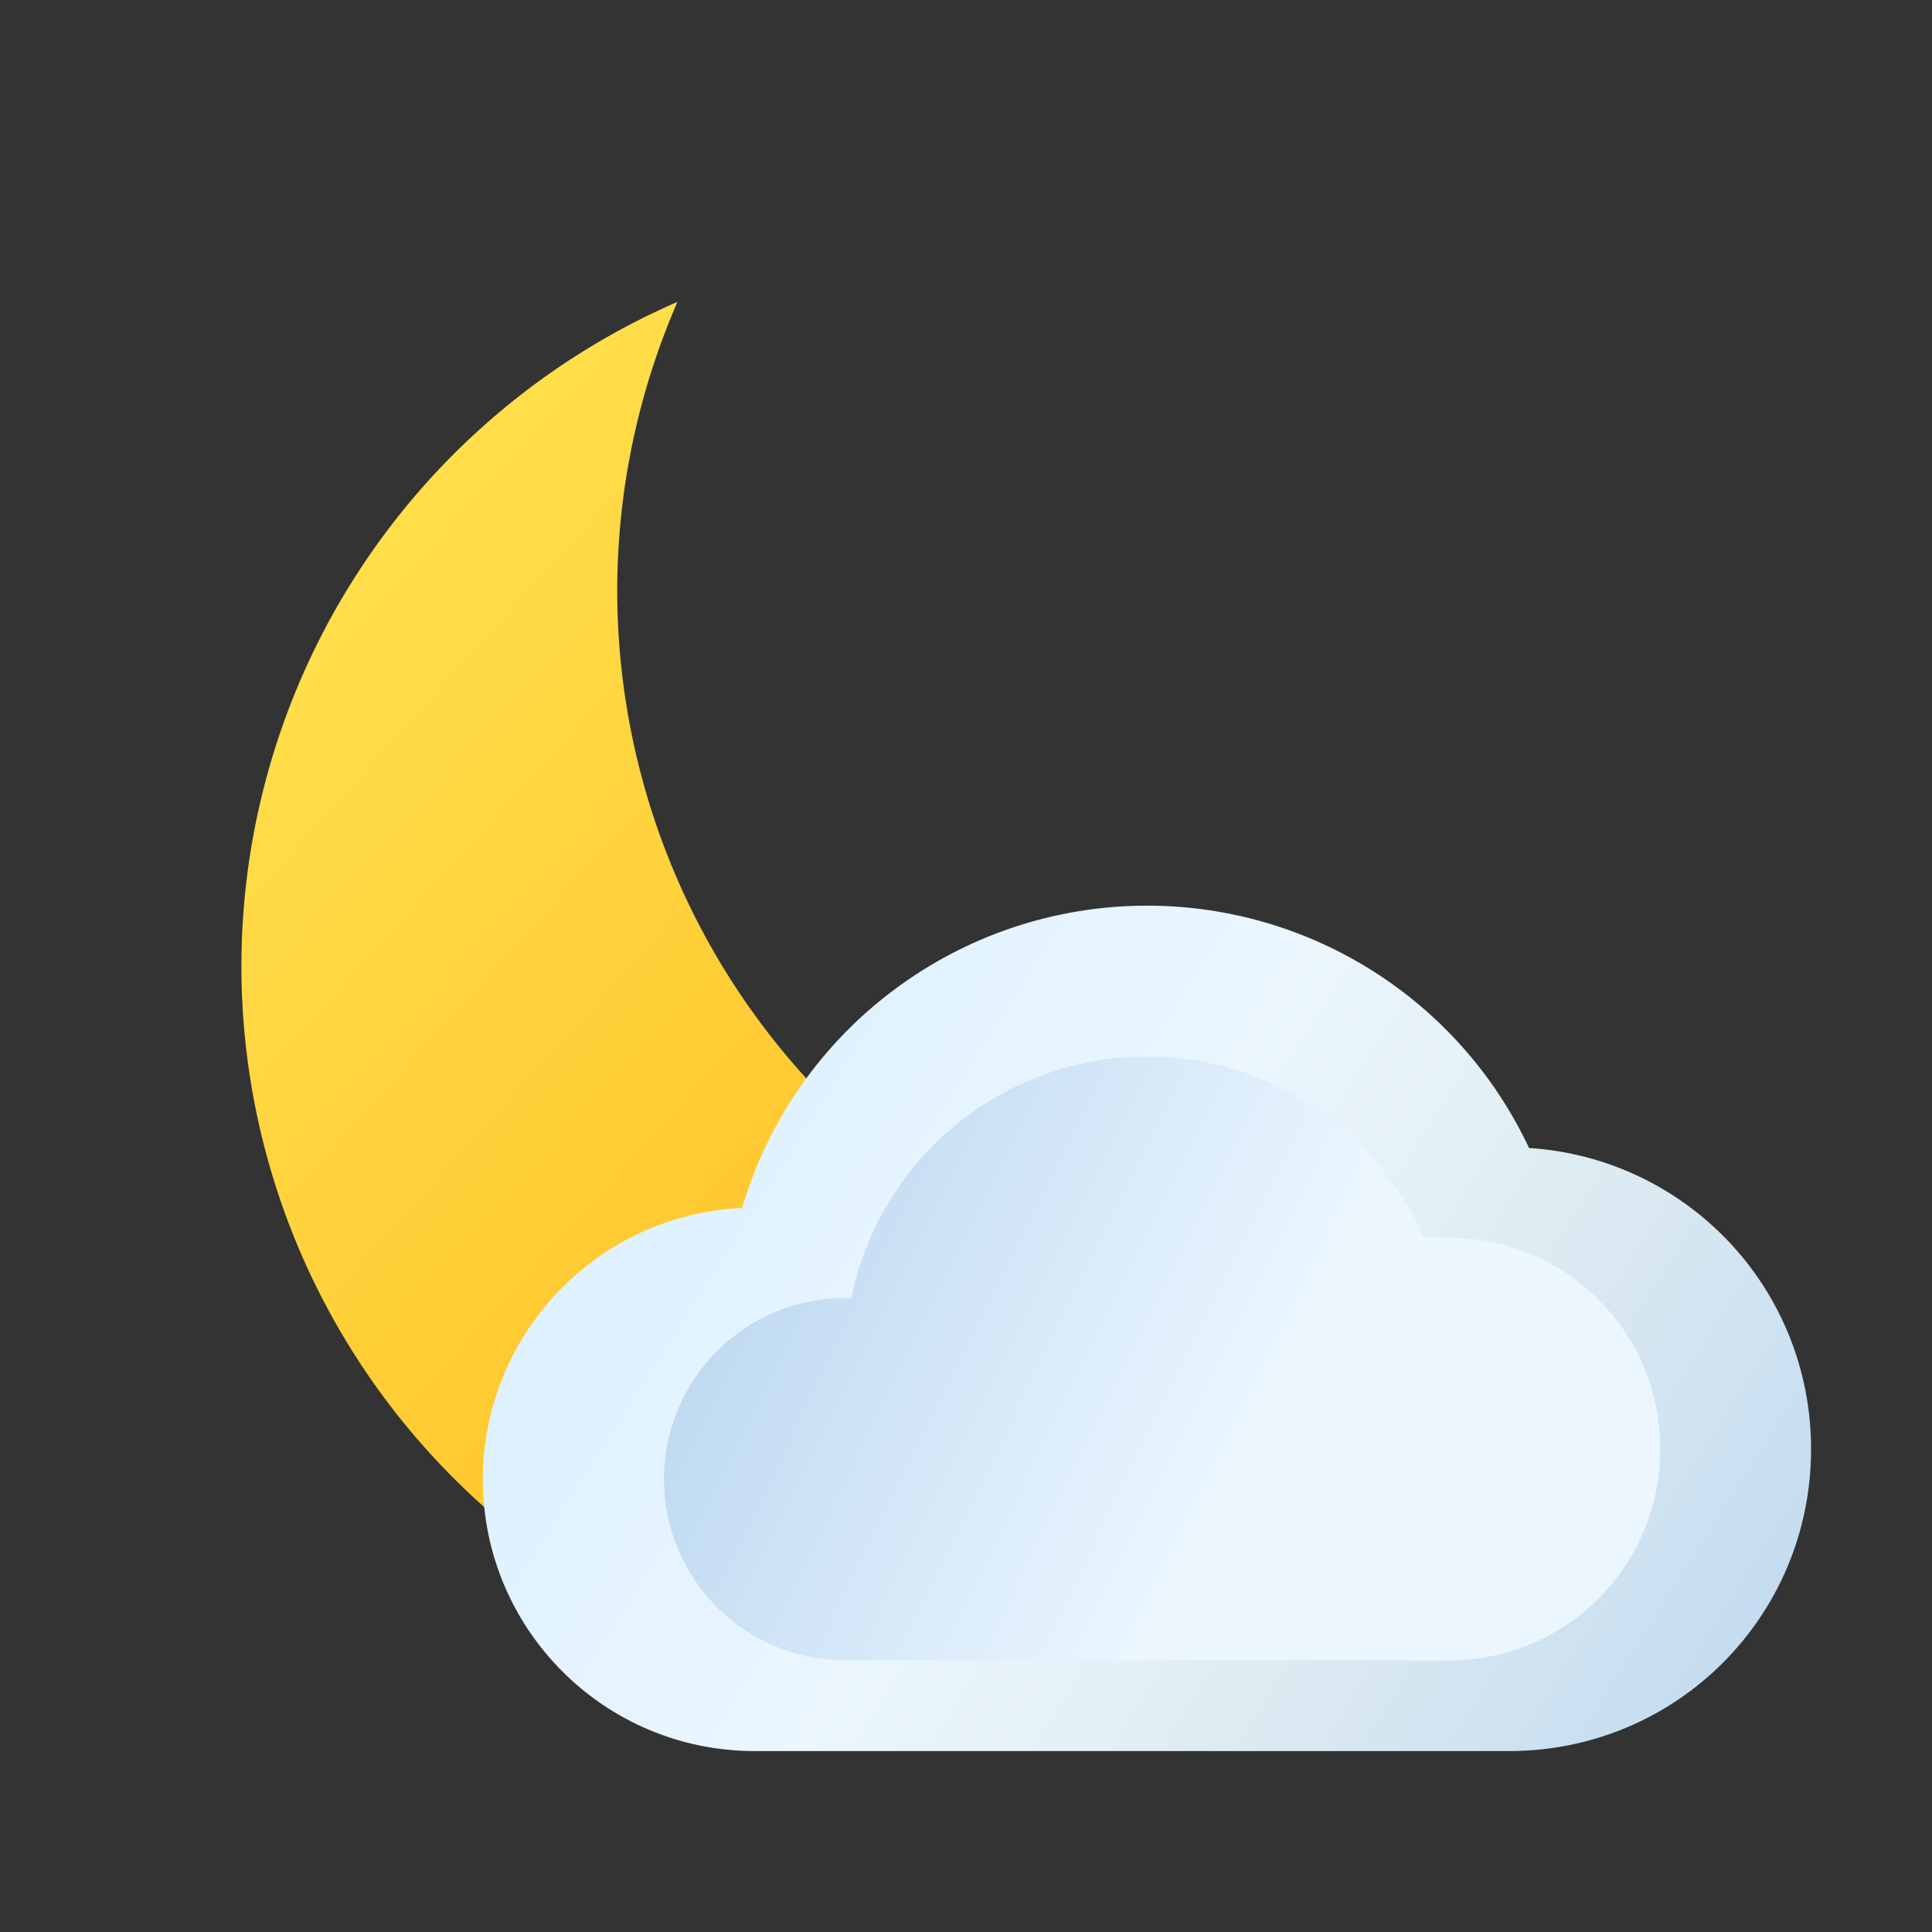 <?xml version="1.0" encoding="UTF-8" standalone="no"?>
<!-- Created with Inkscape (http://www.inkscape.org/) -->

<svg
   width="32"
   height="32"
   viewBox="0 0 8.467 8.467"
   version="1.1"
   id="svg5"
   inkscape:version="1.2.1 (9c6d41e410, 2022-07-14)"
   sodipodi:docname="weather-clouds-night.svg"
   xmlns:inkscape="http://www.inkscape.org/namespaces/inkscape"
   xmlns:sodipodi="http://sodipodi.sourceforge.net/DTD/sodipodi-0.dtd"
   xmlns:xlink="http://www.w3.org/1999/xlink"
   xmlns="http://www.w3.org/2000/svg"
   xmlns:svg="http://www.w3.org/2000/svg">
  <rect x="0" y="0" width="8.467" height="8.467" fill="#333333" stroke="none"/>
  <sodipodi:namedview
     id="namedview7"
     pagecolor="#ffffff"
     bordercolor="#666666"
     borderopacity="1.0"
     inkscape:pageshadow="2"
     inkscape:pageopacity="0.0"
     inkscape:pagecheckerboard="0"
     inkscape:document-units="px"
     showgrid="false"
     units="px"
     height="48px"
     inkscape:zoom="15.720001"
     inkscape:cx="1.3040712"
     inkscape:cy="23.918574"
     inkscape:window-width="1920"
     inkscape:window-height="1007"
     inkscape:window-x="0"
     inkscape:window-y="0"
     inkscape:window-maximized="1"
     inkscape:current-layer="svg5"
     inkscape:lockguides="true"
     inkscape:showpageshadow="2"
     inkscape:deskcolor="#d1d1d1" />
  <defs
     id="defs2">
    <linearGradient
       inkscape:collect="always"
       xlink:href="#linearGradient1468"
       id="linearGradient1368"
       x1="16"
       y1="31"
       x2="60"
       y2="59"
       gradientUnits="userSpaceOnUse"
       gradientTransform="matrix(0.132,0,0,0.132,-2.1363953e-7,-0.132)" />
    <linearGradient
       inkscape:collect="always"
       id="linearGradient1468">
      <stop
         style="stop-color:#d6eeff;stop-opacity:1"
         offset="0"
         id="stop1464" />
      <stop
         style="stop-color:#ebf6ff;stop-opacity:1"
         offset="0.46"
         id="stop4677" />
      <stop
         style="stop-color:#e4f1f5;stop-opacity:1"
         offset="0.597"
         id="stop4225" />
      <stop
         style="stop-color:#d9e8f1;stop-opacity:1;"
         offset="0.735"
         id="stop4611" />
      <stop
         style="stop-color:#bdd8f0;stop-opacity:1"
         offset="1"
         id="stop1466" />
    </linearGradient>
    <linearGradient
       inkscape:collect="always"
       xlink:href="#linearGradient1014"
       id="linearGradient1016"
       x1="2.381"
       y1="4.233"
       x2="13.494"
       y2="14.287"
       gradientUnits="userSpaceOnUse"
       gradientTransform="matrix(0.414,0,0,0.414,0.73,0.73)" />
    <linearGradient
       inkscape:collect="always"
       id="linearGradient1014">
      <stop
         style="stop-color:#ffde4a;stop-opacity:1"
         offset="0"
         id="stop1010" />
      <stop
         style="stop-color:#feb315;stop-opacity:1"
         offset="1"
         id="stop1012" />
    </linearGradient>
    <linearGradient
       inkscape:collect="always"
       xlink:href="#linearGradient1964"
       id="linearGradient5809"
       x1="55"
       y1="56"
       x2="24.584"
       y2="41.016"
       gradientUnits="userSpaceOnUse"
       gradientTransform="matrix(0.132,0,0,0.132,1.539375e-6,-0.132)" />
    <linearGradient
       inkscape:collect="always"
       id="linearGradient1964">
      <stop
         style="stop-color:#ebf6ff;stop-opacity:1"
         offset="0.46"
         id="stop1956" />
      <stop
         style="stop-color:#bdd8f0;stop-opacity:1"
         offset="1"
         id="stop1962" />
    </linearGradient>
  </defs>
  <path
     id="path850"
     style="fill:url(#linearGradient1016);fill-opacity:1;stroke-width:1.238;stroke-linecap:round;stroke-linejoin:round;stroke-dasharray:14.855, 1.238"
     d="M 2.969,1.323 A 3.175,3.175 0 0 0 1.058,4.233 3.175,3.175 0 0 0 4.233,7.408 3.175,3.175 0 0 0 7.144,5.497 3.175,3.175 0 0 1 5.88,5.762 3.175,3.175 0 0 1 2.705,2.587 3.175,3.175 0 0 1 2.969,1.323 Z" />
  <path
     id="path852"
     style="fill:url(#linearGradient1368);fill-opacity:1;stroke-width:0.123"
     d="m 5.027,3.969 c -0.82,2.95e-4 -1.542,0.539 -1.775,1.325 -0.635,0.029 -1.135,0.553 -1.136,1.189 0,0.658 0.533,1.191 1.191,1.191 h 3.307 c 0.733,0 1.323,-0.59 1.323,-1.323 0,-0.704 -0.544,-1.275 -1.236,-1.32 C 6.396,4.382 5.744,3.969 5.027,3.969 Z"
     sodipodi:nodetypes="cccccscc" />
  <path
     id="path2276"
     style="fill:url(#linearGradient5809);fill-opacity:1;stroke-width:0.132"
     d="m 5.027,4.63 c -0.629,3.57e-4 -1.17,0.443 -1.296,1.059 -0.009,-3.3e-4 -0.018,-5e-4 -0.027,-5e-4 -0.438,0 -0.794,0.355 -0.794,0.794 0,0.438 0.355,0.794 0.794,0.794 h 2.646 c 0.513,0 0.926,-0.413 0.926,-0.926 0,-0.513 -0.413,-0.926 -0.926,-0.926 H 6.24 C 6.029,4.942 5.553,4.63 5.027,4.63 Z"
     sodipodi:nodetypes="cccsccsscc" />
</svg>
